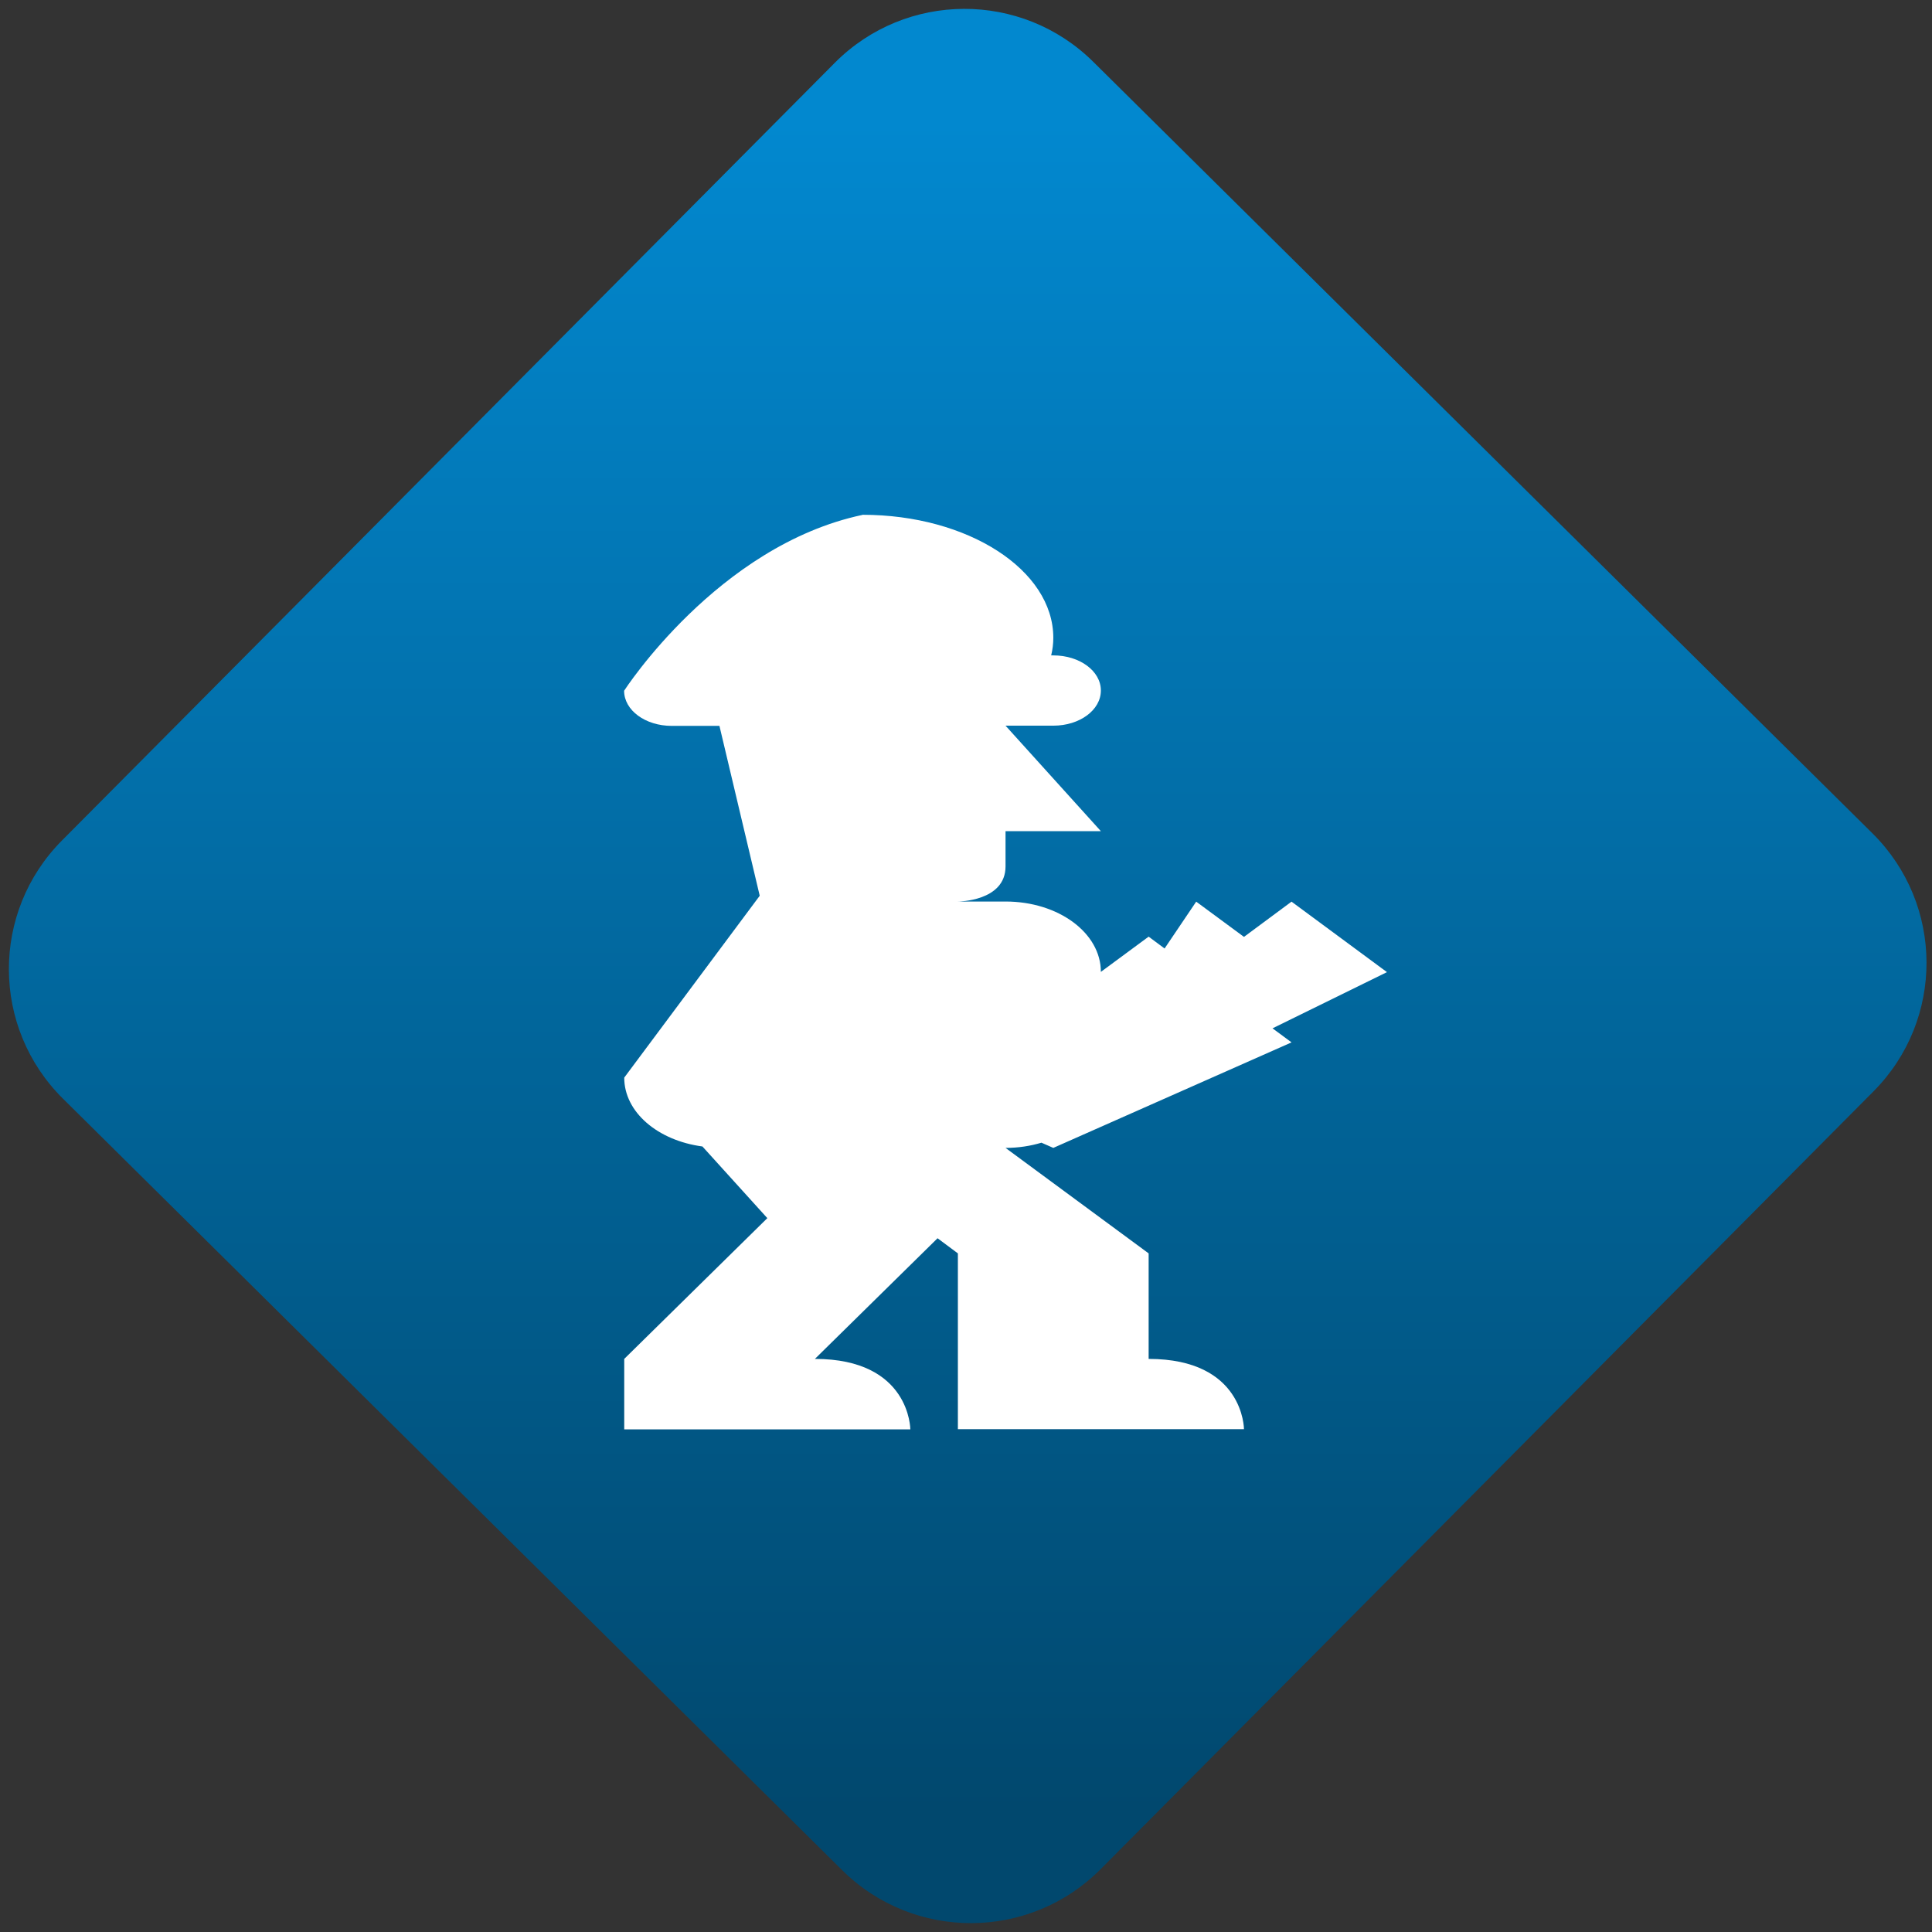 <svg width="64" height="64" viewBox="0 0 64 64" version="1.1"><rect x="0" y="0" width="64" height="64" fill="#333333" stroke="none"/><defs><linearGradient id="linear-pattern-0" gradientUnits="userSpaceOnUse" x1="0" y1="0" x2="0" y2="1" gradientTransform="matrix(60, 0, 0, 56, 0, 4)"><stop offset="0" stop-color="#0288cf" stop-opacity="1"/><stop offset="1" stop-color="#01486e" stop-opacity="1"/></linearGradient></defs><path fill="url(#linear-pattern-0)" fill-opacity="1" d="M 36.219 2.051 L 62.027 27.605 C 64.402 29.957 64.418 33.785 62.059 36.156 L 36.461 61.918 C 34.105 64.289 30.27 64.305 27.895 61.949 L 2.086 36.395 C -0.289 34.043 -0.305 30.215 2.051 27.844 L 27.652 2.082 C 30.008 -0.289 33.844 -0.305 36.219 2.051 Z M 36.219 2.051 " /><g transform="matrix(1.008,0,0,1.003,16.221,16.077)"><path fill-rule="nonzero" fill="rgb(100%, 100%, 100%)" fill-opacity="1" d="M 12.25 0.977 C 7.488 1.992 4.418 6.785 4.418 6.785 C 4.418 7.43 5.117 7.945 5.984 7.945 L 7.551 7.945 L 8.875 13.555 L 4.422 19.562 C 4.422 20.707 5.531 21.641 6.992 21.836 L 9.125 24.203 L 4.422 28.852 L 4.422 31.18 L 13.824 31.18 C 13.824 31.18 13.824 28.852 10.688 28.852 L 14.719 24.867 L 15.387 25.367 L 15.387 31.172 L 24.789 31.172 C 24.789 31.172 24.789 28.852 21.656 28.852 L 21.656 25.367 L 16.953 21.883 C 17.375 21.883 17.773 21.82 18.133 21.711 L 18.523 21.883 L 26.352 18.398 L 25.727 17.934 L 29.488 16.078 L 26.352 13.75 L 24.789 14.914 L 23.219 13.75 L 22.18 15.297 L 21.656 14.906 L 20.086 16.07 C 20.086 14.781 18.691 13.746 16.953 13.746 L 15.387 13.746 C 15.387 13.746 16.953 13.746 16.953 12.586 L 16.953 11.422 L 20.086 11.422 L 16.953 7.938 L 18.523 7.938 C 19.391 7.938 20.086 7.422 20.086 6.777 C 20.086 6.133 19.391 5.617 18.523 5.617 L 18.453 5.617 C 18.5 5.422 18.523 5.227 18.523 5.035 C 18.523 2.793 15.715 0.973 12.254 0.973 Z M 12.25 0.977 "/></g></svg>

